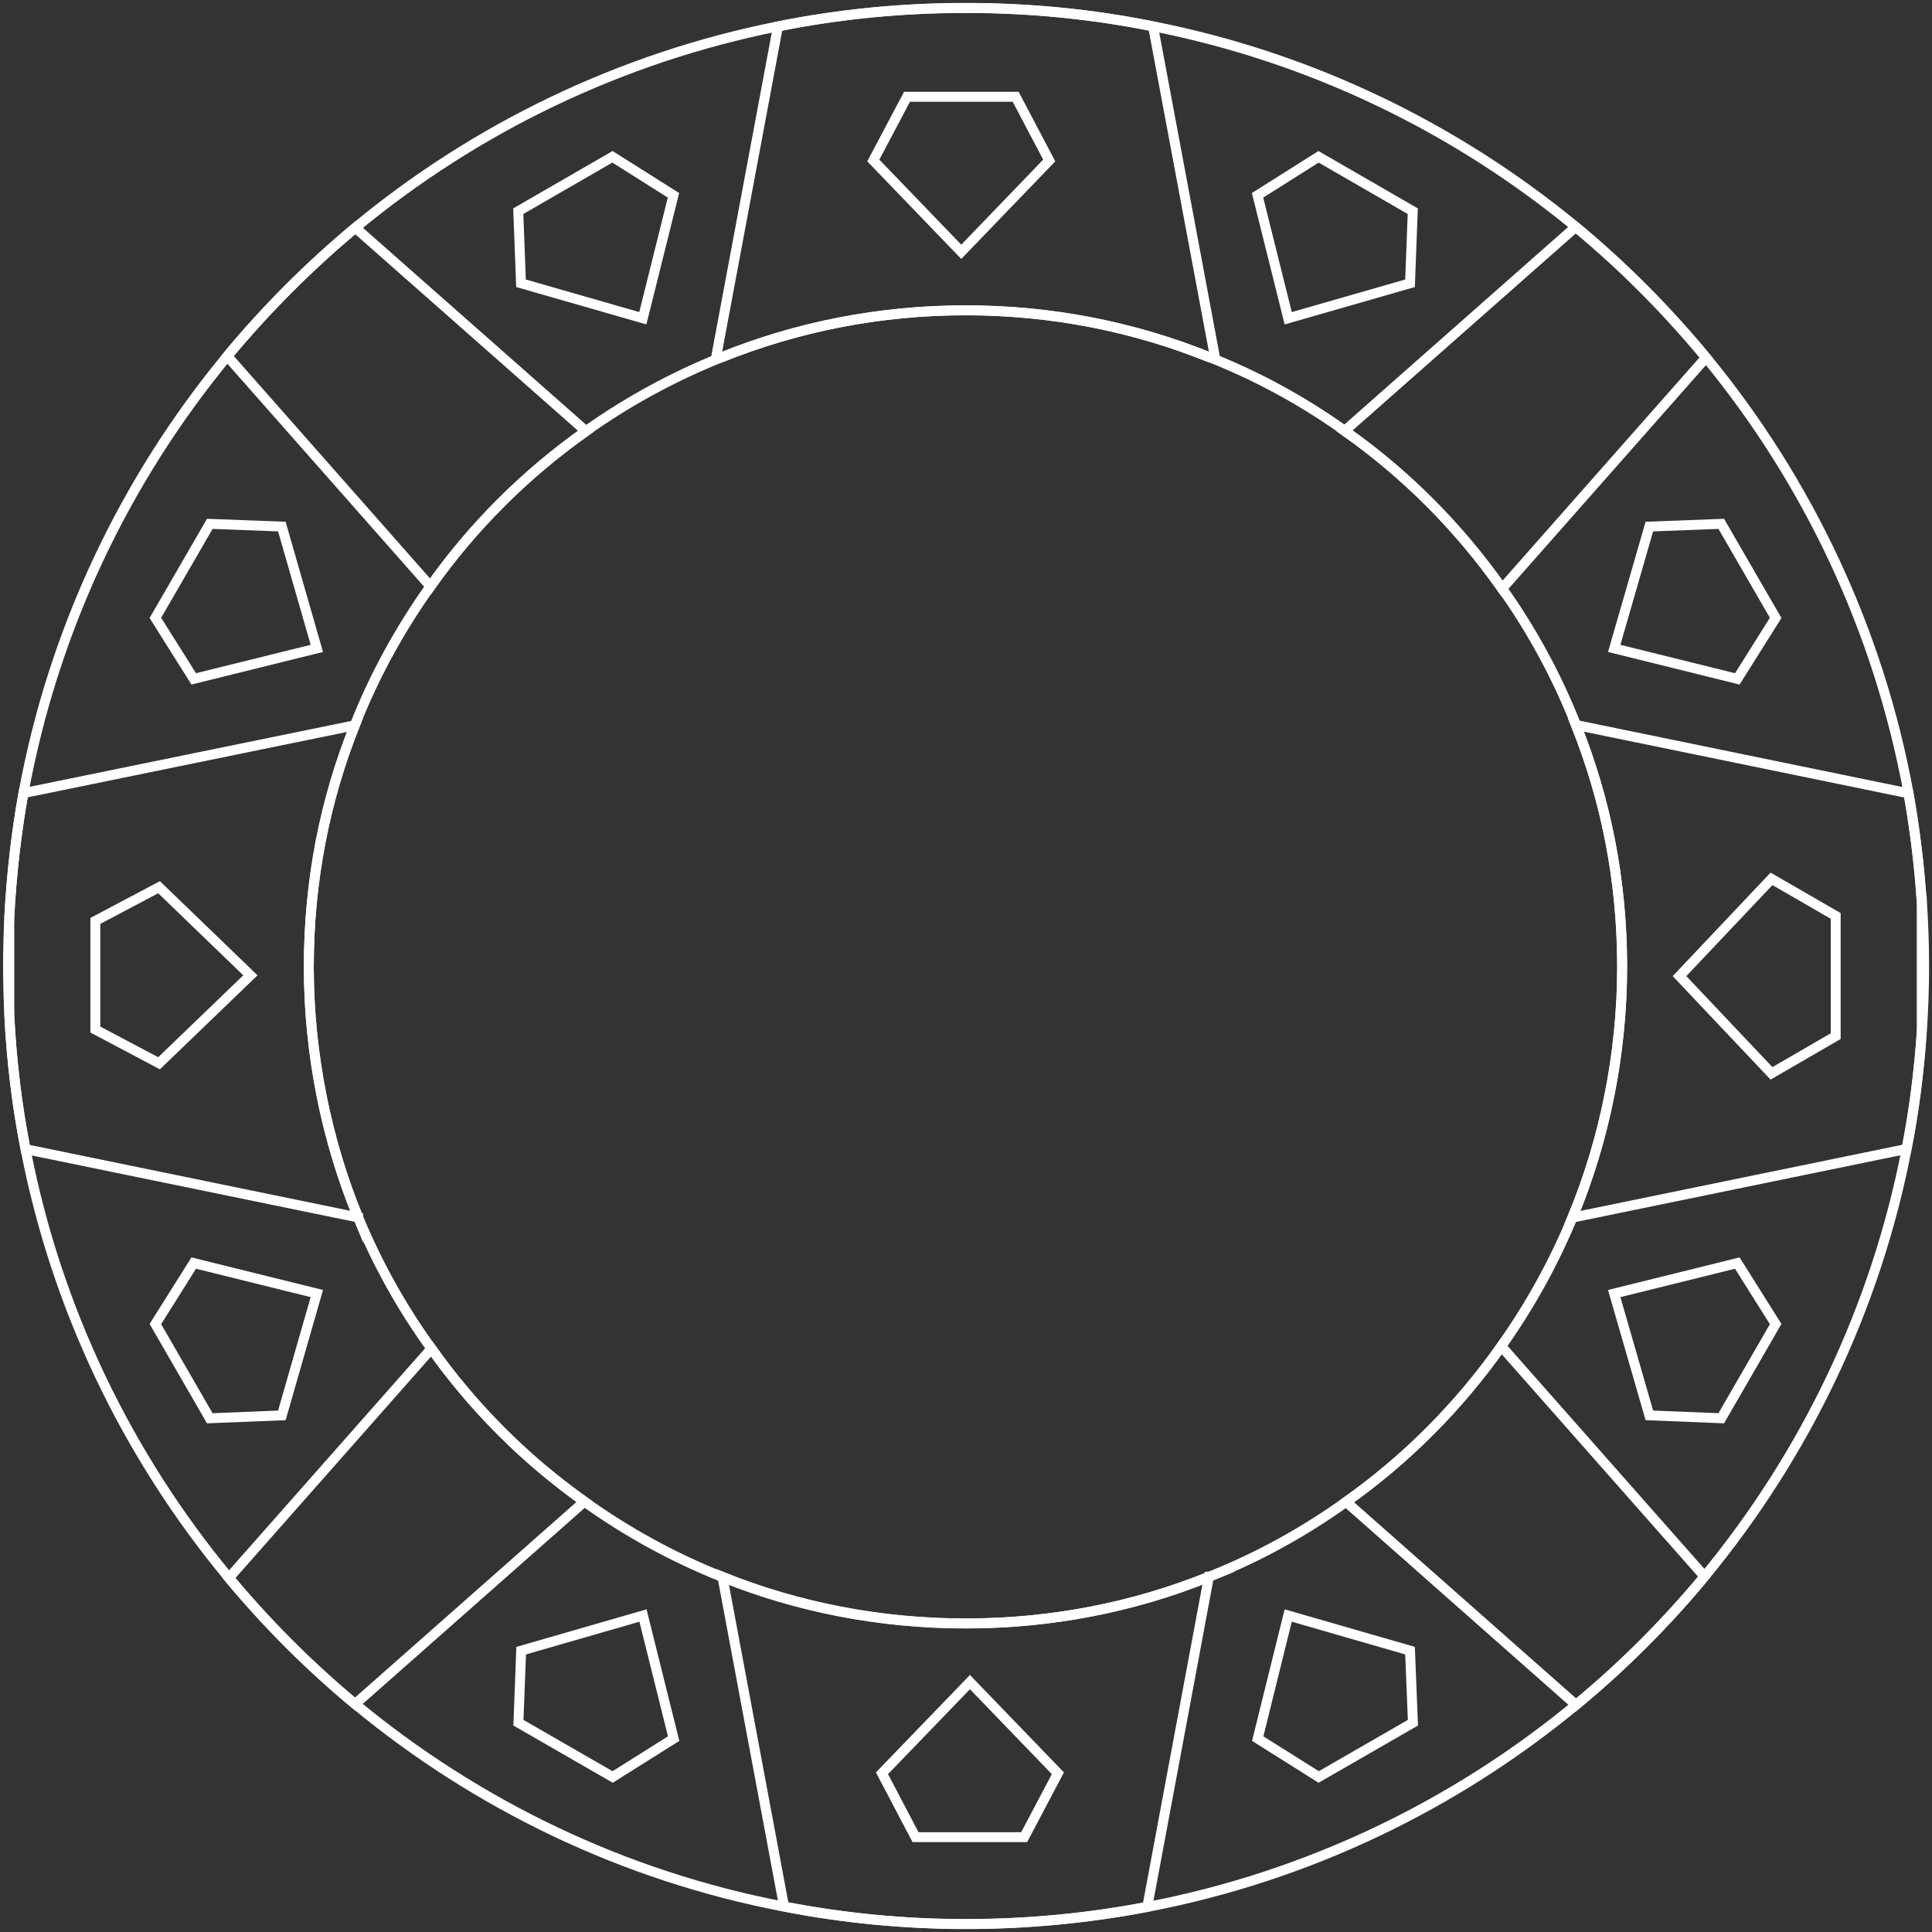<svg width="195" height="195" viewBox="0 0 195 195" fill="none" xmlns="http://www.w3.org/2000/svg">
<rect x="0" y="0" width="195" height="195" fill="#333333" stroke="none"/>
<g clip-path="url(#clip0_2195_43761)">
<path d="M193.963 90.891C193.704 87.23 193.267 83.602 192.635 80.07C189.622 63.58 182.445 48.532 172.19 36.075C168.221 31.28 163.831 26.858 159.036 22.889C146.935 12.927 132.387 5.816 116.397 2.657C110.29 1.426 103.972 0.794 97.492 0.794C91.012 0.794 84.662 1.426 78.538 2.657C62.548 5.848 47.952 12.975 35.883 22.97C31.185 26.89 26.843 31.231 22.956 35.929C12.636 48.418 5.411 63.483 2.365 80.054C1.636 84.12 1.166 88.283 0.94 92.527C0.859 94.163 0.81 95.848 0.81 97.5C0.81 99.153 0.859 100.837 0.94 102.473C1.166 107.074 1.717 111.593 2.576 115.983C5.719 132.23 12.944 147.02 23.117 159.266C26.957 163.883 31.234 168.159 35.851 171.998C48.098 182.138 62.889 189.331 79.137 192.441C85.083 193.591 91.222 194.206 97.492 194.206C103.761 194.206 109.869 193.607 115.798 192.473C132.014 189.363 146.805 182.203 159.068 172.079C163.783 168.191 168.14 163.85 172.045 159.12C182.137 146.89 189.298 132.182 192.44 115.983C193.202 112.111 193.704 108.143 193.979 104.109C194.125 101.922 194.206 99.736 194.206 97.5C194.206 95.265 194.125 93.078 193.979 90.891H193.963ZM151.519 135.891C147.226 141.966 141.929 147.295 135.854 151.588C131.577 154.649 126.96 157.192 122.019 159.152C114.437 162.214 106.143 163.866 97.46 163.866C88.776 163.866 80.482 162.214 72.9 159.169C67.927 157.192 63.261 154.617 58.984 151.555C53.007 147.311 47.79 142.095 43.546 136.118C40.581 132.02 38.119 127.614 36.159 122.884C32.951 115.092 31.169 106.539 31.169 97.597C31.169 88.656 32.805 80.751 35.818 73.186C37.779 68.197 40.371 63.499 43.449 59.174C47.742 53.1 53.071 47.803 59.146 43.51C63.342 40.529 67.943 38.019 72.787 36.075C80.417 32.981 88.76 31.312 97.476 31.312C106.191 31.312 114.518 32.997 122.132 36.075C126.976 37.986 131.528 40.497 135.724 43.477C141.896 47.819 147.275 53.213 151.616 59.401C154.63 63.645 157.141 68.261 159.068 73.154C162.082 80.718 163.734 88.947 163.734 97.581C163.734 106.215 161.952 115.076 158.712 122.884C156.8 127.5 154.387 131.841 151.535 135.859L151.519 135.891Z" stroke="white" stroke-miterlimit="10"/>
<path d="M122.651 36.09H122.116C114.502 32.996 106.175 31.328 97.46 31.328C88.744 31.328 80.417 33.013 72.771 36.09H72.269L78.522 2.672C84.645 1.441 90.996 0.81 97.476 0.81C103.956 0.81 110.29 1.441 116.381 2.672L122.635 36.09H122.651Z" stroke="white" stroke-miterlimit="10"/>
<path d="M122.019 159.136L115.798 192.456C109.869 193.59 103.745 194.19 97.492 194.19C91.239 194.19 85.083 193.59 79.137 192.424L72.916 159.152C80.498 162.197 88.793 163.85 97.476 163.85C106.159 163.85 114.453 162.197 122.035 159.136H122.019Z" stroke="white" stroke-miterlimit="10"/>
<path d="M172.191 36.091L151.6 59.417C147.259 53.245 141.88 47.835 135.708 43.494L159.036 22.905C163.831 26.874 168.222 31.296 172.191 36.091V36.091Z" stroke="white" stroke-miterlimit="10"/>
<path d="M58.984 151.556L35.834 171.998C31.217 168.159 26.941 163.883 23.101 159.266L43.545 136.118C47.79 142.095 53.006 147.311 58.984 151.556Z" stroke="white" stroke-miterlimit="10"/>
<path d="M172.044 159.12C168.124 163.833 163.782 168.191 159.068 172.079L135.87 151.587C141.945 147.295 147.242 141.965 151.535 135.891L172.044 159.12Z" stroke="white" stroke-miterlimit="10"/>
<path d="M59.147 43.526C53.072 47.819 47.742 53.116 43.449 59.19L22.939 35.945C26.828 31.248 31.169 26.906 35.867 22.986L59.147 43.526V43.526Z" stroke="white" stroke-miterlimit="10"/>
<path d="M193.963 90.891V104.093C193.688 108.143 193.186 112.095 192.424 115.967L158.696 122.9C161.936 115.092 163.718 106.555 163.718 97.598C163.718 88.64 162.065 80.719 159.052 73.17L192.619 80.071C193.251 83.618 193.704 87.23 193.947 90.891H193.963Z" stroke="white" stroke-miterlimit="10"/>
<path d="M36.158 122.884L2.576 115.983C1.717 111.593 1.166 107.074 0.939 102.473V92.527C1.166 88.283 1.636 84.12 2.365 80.054L35.818 73.202C32.805 80.767 31.169 88.996 31.169 97.614C31.169 106.231 32.951 115.108 36.158 122.9V122.884Z" stroke="white" stroke-miterlimit="10"/>
<path d="M162.924 65.443L175.349 68.521L179.221 62.365L173.729 52.873L166.472 53.148L162.924 65.443Z" stroke="white" stroke-miterlimit="10"/>
<path d="M169.517 98.52L178.8 88.704L185.28 92.446V104.579L178.8 108.337L169.517 98.52Z" stroke="white" stroke-miterlimit="10"/>
<path d="M162.924 130.561L175.349 127.483L179.221 133.639L173.729 143.148L166.472 142.856L162.924 130.561Z" stroke="white" stroke-miterlimit="10"/>
<path d="M31.979 130.561L19.553 127.483L15.682 133.639L21.174 143.148L28.447 142.856L31.979 130.561Z" stroke="white" stroke-miterlimit="10"/>
<path d="M25.272 98.44L16.055 107.317L9.623 103.915V92.949L16.055 89.547L25.272 98.44Z" stroke="white" stroke-miterlimit="10"/>
<path d="M31.979 65.443L19.553 68.521L15.682 62.365L21.174 52.873L28.447 53.148L31.979 65.443Z" stroke="white" stroke-miterlimit="10"/>
<path d="M64.881 32.122L67.975 19.714L61.819 15.826L52.31 21.317L52.586 28.591L64.881 32.122Z" stroke="white" stroke-miterlimit="10"/>
<path d="M97.022 25.416L88.144 16.198L91.546 9.768H102.514L105.9 16.198L97.022 25.416Z" stroke="white" stroke-miterlimit="10"/>
<path d="M130.021 32.122L126.927 19.714L133.083 15.826L142.593 21.317L142.317 28.591L130.021 32.122Z" stroke="white" stroke-miterlimit="10"/>
<path d="M130.021 163.057L126.943 175.481L133.099 179.353L142.609 173.877L142.317 166.604L130.021 163.057Z" stroke="white" stroke-miterlimit="10"/>
<path d="M97.897 169.778L106.774 178.979L103.372 185.426H92.405L89.019 178.979L97.897 169.778Z" stroke="white" stroke-miterlimit="10"/>
<path d="M64.897 163.057L67.992 175.481L61.836 179.353L52.326 173.877L52.602 166.604L64.897 163.057Z" stroke="white" stroke-miterlimit="10"/>
</g>
</svg>
